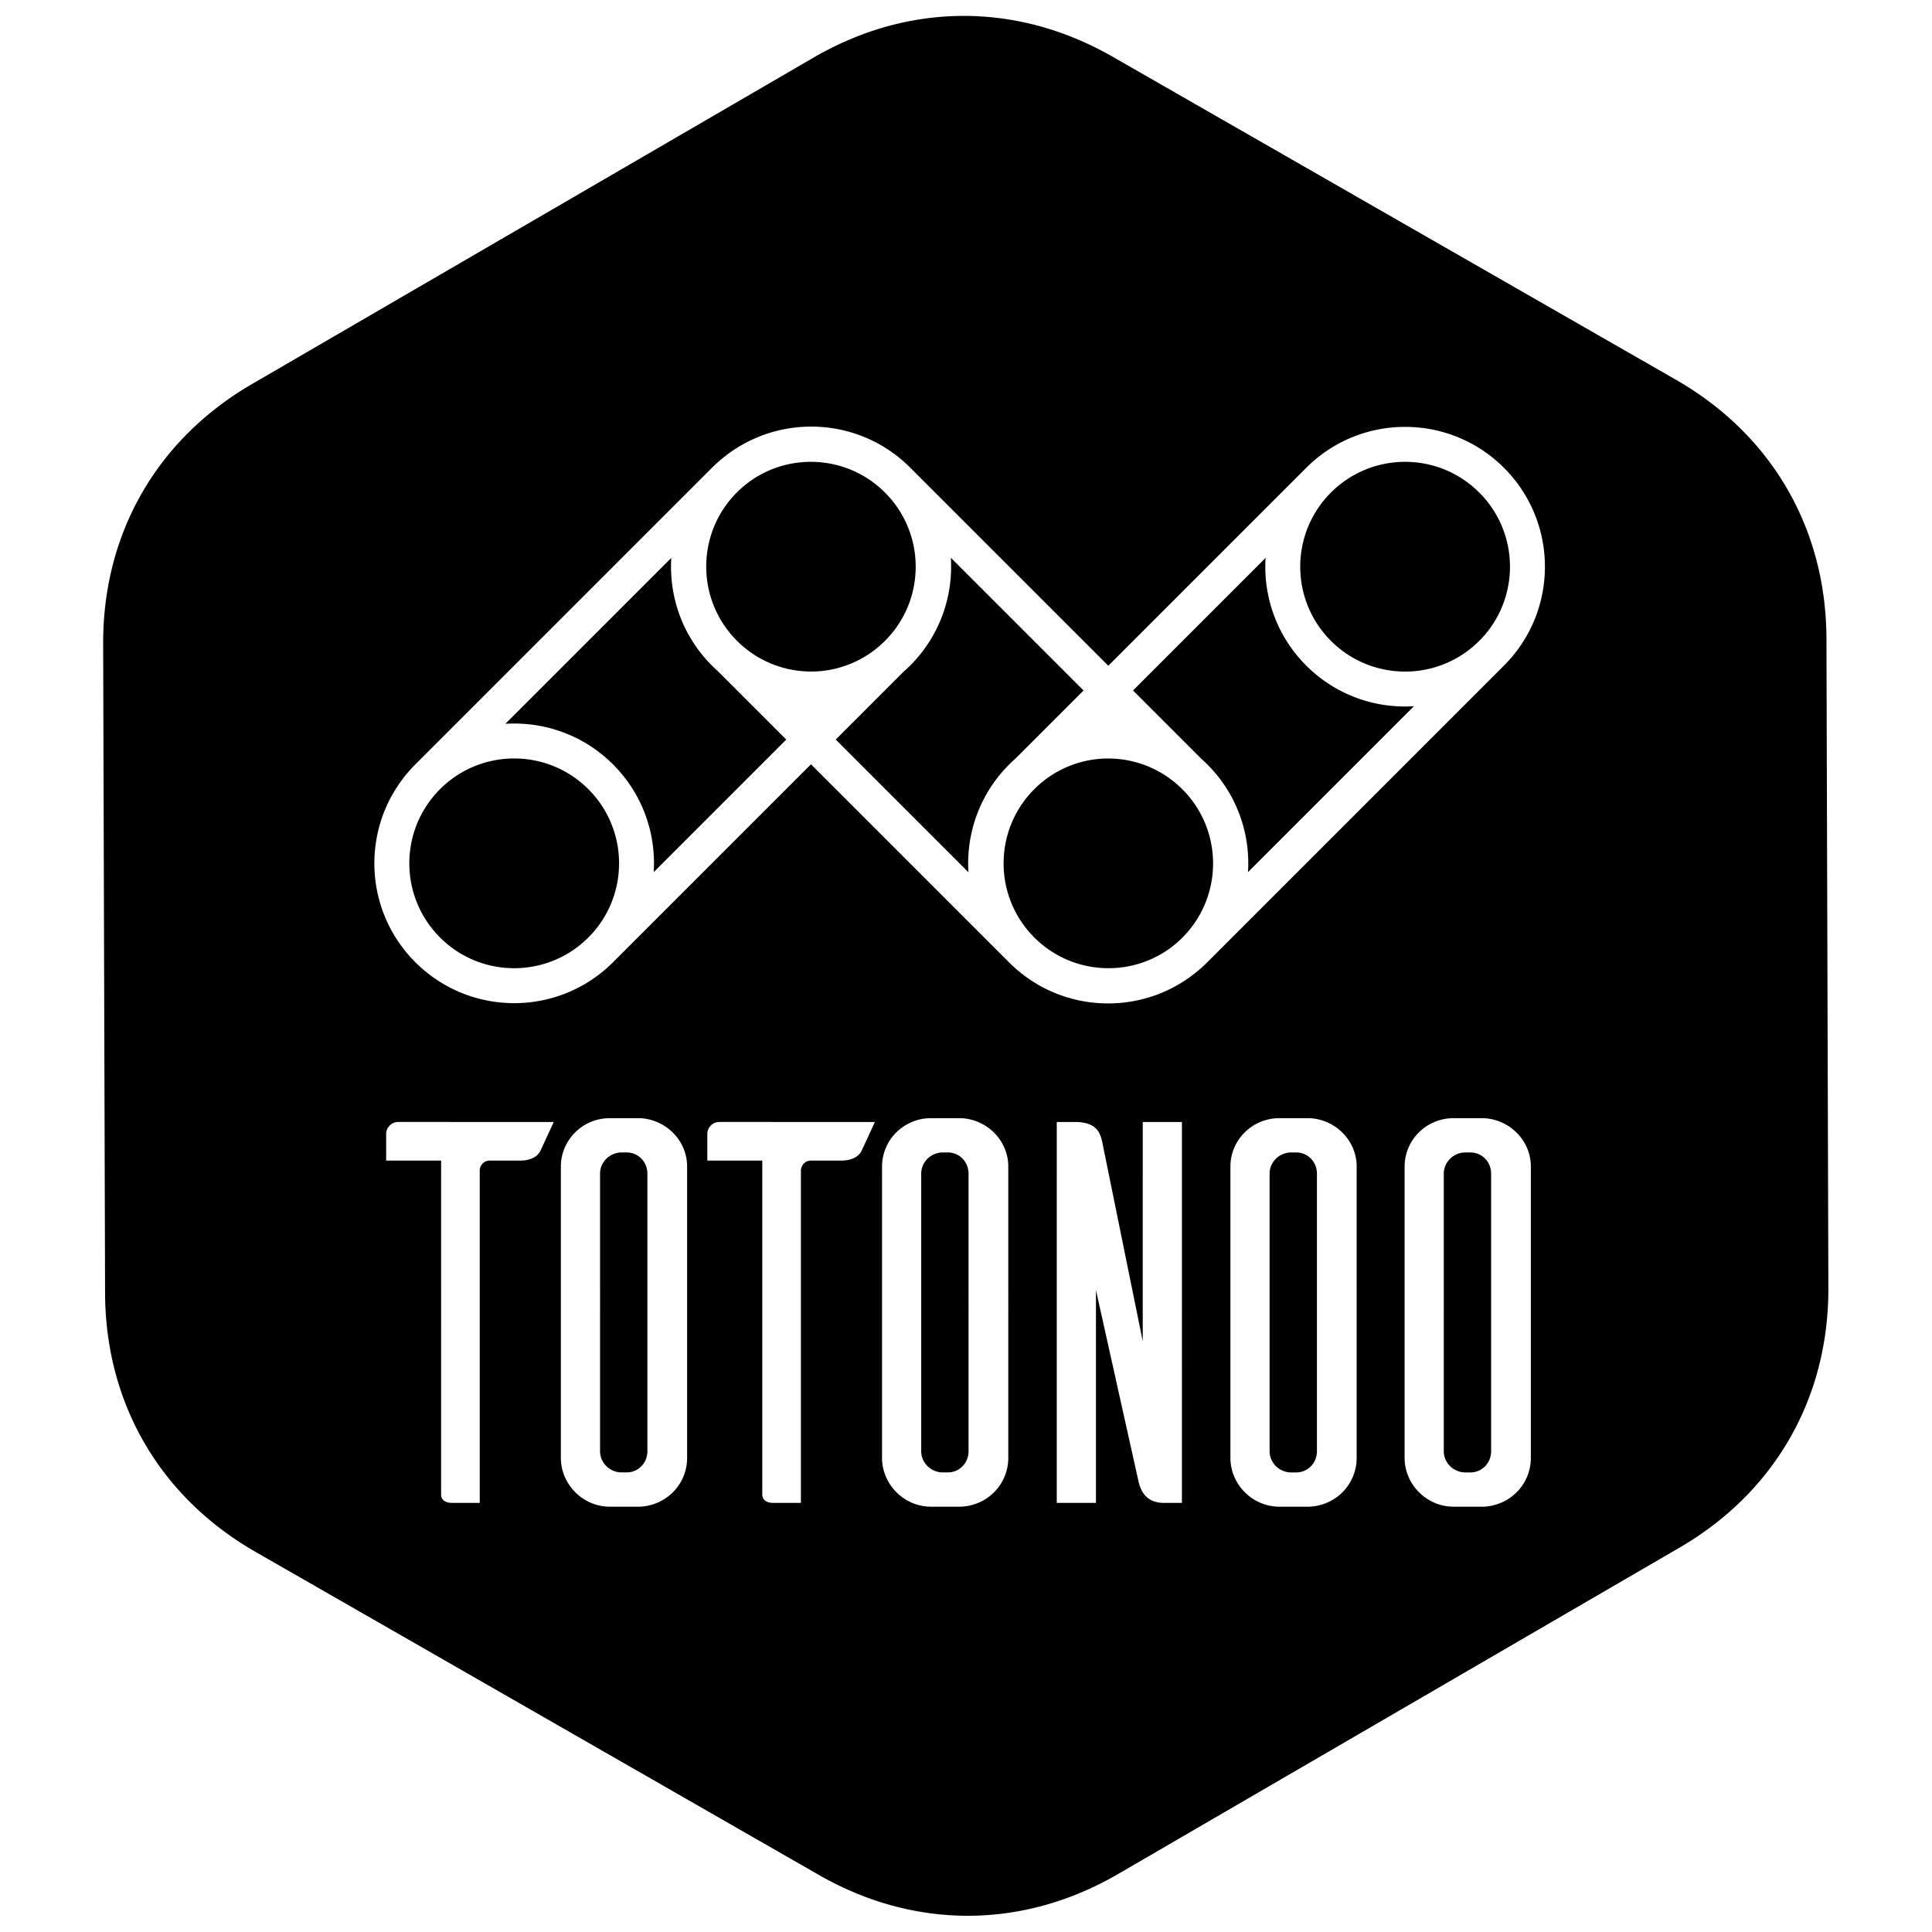 <svg xmlns="http://www.w3.org/2000/svg" viewBox="0 0 850.394 850.394"><path d="M739.233 681.229L492.164 824.862c-41.946 24.385-89.685 24.526-131.774.39L112.476 683.084c-42.089-24.137-66.081-65.412-66.225-113.934l-.846-285.802c-.144-48.522 23.603-89.939 65.549-114.324L358.023 25.391c41.946-24.385 89.685-24.527 131.774-.39L737.712 167.17c42.089 24.137 66.081 65.412 66.225 113.934l.846 285.802c.143 48.521-23.604 89.938-65.55 114.323zm-99.42-18.04h13.173c11.496-.479 20.598-9.58 20.838-21.076l.001-128.617c0-11.496-9.341-20.837-20.837-21.317h-13.173c-11.975 0-21.556 9.58-21.556 21.316l-.001 128.616c.238 11.497 9.819 21.078 21.555 21.078zm-76.673 0h13.173c11.497-.479 20.598-9.58 20.838-21.077l.001-128.616c0-11.496-9.341-20.837-20.837-21.317h-13.173c-11.976 0-21.556 9.58-21.556 21.316l-.001 128.617c.239 11.496 9.819 21.076 21.555 21.077zm-80.744-1.678l.001-93.648 18.441 82.871c.718 3.353 2.155 10.778 11.496 10.778h7.904l.002-167.657h-17.245l-.001 96.522-17.723-87.182c-.958-4.79-2.634-9.341-12.215-9.341h-7.904l-.002 167.656 17.246.001zm-72.6 1.676h13.173c11.496-.479 20.598-9.58 20.838-21.076l.001-128.617c0-11.496-9.341-20.837-20.837-21.317h-13.173c-11.975 0-21.556 9.58-21.556 21.316l-.002 128.617c.239 11.496 9.82 21.077 21.556 21.077zm-74.273-5.27c0 1.198.719 3.593 4.79 3.593h12.215l.001-146.58c.24-2.155 1.916-4.071 4.311-4.071h13.413c5.509 0 8.143-2.395 9.101-4.55l5.748-12.455-68.499-.001c-2.874 0-5.269 2.395-5.269 5.269v11.736h24.19l-.001 147.059zm-67.092 5.268h13.173c11.496-.479 20.598-9.58 20.837-21.077l.001-128.616c0-11.496-9.341-20.838-20.837-21.316h-13.173c-11.976 0-21.556 9.58-21.556 21.316l-.001 128.616c.239 11.497 9.82 21.077 21.556 21.077zm-74.273-5.269c0 1.197.718 3.593 4.79 3.593h12.215l.002-146.579c.239-2.156 1.916-4.072 4.311-4.072h13.412c5.509 0 8.143-2.395 9.101-4.551l5.748-12.454-68.5-.001c-2.874 0-5.269 2.395-5.269 5.269v11.736h24.191l-.001 147.059zm467.836-451.994c-24.036-24.036-63.006-24.036-87.042 0l-87.115 87.114-87.217-87.217c-22.586-22.586-58.344-23.966-82.543-4.146a62.02 62.02 0 0 0-4.705 4.249L182.808 336.485c-24.036 24.036-24.036 63.006 0 87.042s63.007 24.036 87.042 0l87.115-87.115 87.217 87.218c22.586 22.586 58.344 23.966 82.543 4.146a62.212 62.212 0 0 0 4.705-4.249l130.564-130.563c24.036-24.036 24.036-63.006 0-87.042zm-10.88 76.161c-18.027 18.027-47.255 18.027-65.282 0-18.027-18.027-18.027-47.255 0-65.282 18.027-18.027 47.255-18.027 65.282 0 18.027 18.028 18.027 47.256 0 65.282zm-76.162 10.881c13.003 13.003 30.376 18.957 47.391 17.891l-73.021 73.021c1.066-17.015-4.888-34.388-17.891-47.391-.82-.82-1.66-1.606-2.514-2.37l-30.199-30.199 58.343-58.343c-1.066 17.015 4.888 34.388 17.891 47.391zM520.417 412.74a46.528 46.528 0 0 1-5.346 4.594c-18.054 13.171-43.505 11.611-59.802-4.687-18.027-18.027-18.027-47.255 0-65.282a45.964 45.964 0 0 1 28.087-13.293c13.242-1.256 26.922 3.185 37.061 13.325 18.044 18.043 18.044 47.299 0 65.343zm-76.235-76.234c-13.015 13.015-18.974 30.405-17.908 47.436l-58.419-58.419 29.866-29.866a63.013 63.013 0 0 0 2.899-2.713c13.015-13.015 18.974-30.404 17.908-47.436l58.419 58.419-29.972 29.972a61.49 61.49 0 0 0-2.793 2.607zm-54.648-54.423a45.971 45.971 0 0 1-28.087 13.294c-13.242 1.256-26.921-3.185-37.061-13.325-18.044-18.044-18.044-47.3 0-65.344a46.528 46.528 0 0 1 5.346-4.594c18.054-13.17 43.505-11.611 59.802 4.687 18.027 18.028 18.027 47.256 0 65.282zm-76.162 10.881a61.82 61.82 0 0 0 2.562 2.418l30.151 30.15-58.343 58.343c1.066-17.015-4.888-34.388-17.891-47.391-13.003-13.003-30.375-18.957-47.391-17.891l73.021-73.021c-1.066 17.016 4.888 34.389 17.891 47.392zm-54.401 54.401c18.027 18.027 18.027 47.255 0 65.282-18.027 18.027-47.255 18.027-65.282 0-18.027-18.027-18.027-47.255 0-65.282 18.027-18.027 47.254-18.027 65.282 0zm14.251 159.9h2.635c5.03 0 9.101 4.072 9.101 9.341l-.001 122.15c0 5.269-4.072 9.341-9.101 9.341h-2.635c-5.03-.24-9.101-4.311-9.101-9.341l.001-122.15c0-5.03 4.072-9.102 9.101-9.341zm141.365.001h2.634c5.03 0 9.101 4.072 9.101 9.341l-.001 122.15c0 5.269-4.072 9.341-9.101 9.341h-2.635c-5.03-.24-9.101-4.311-9.101-9.341l.001-122.15c.001-5.03 4.073-9.101 9.102-9.341zm153.345.002h2.635c5.03 0 9.101 4.072 9.101 9.341l-.001 122.15c0 5.269-4.072 9.341-9.102 9.341h-2.634c-5.03-.239-9.102-4.311-9.102-9.341l.001-122.15c.001-5.03 4.072-9.102 9.102-9.341zm76.672.001h2.634c5.03 0 9.102 4.072 9.102 9.341l-.001 122.15c0 5.269-4.072 9.341-9.102 9.341h-2.635c-5.03-.24-9.101-4.311-9.101-9.341l.001-122.15c.001-5.03 4.073-9.102 9.102-9.341z" fill-rule="evenodd" clip-rule="evenodd" fill="currentColor"/></svg>
